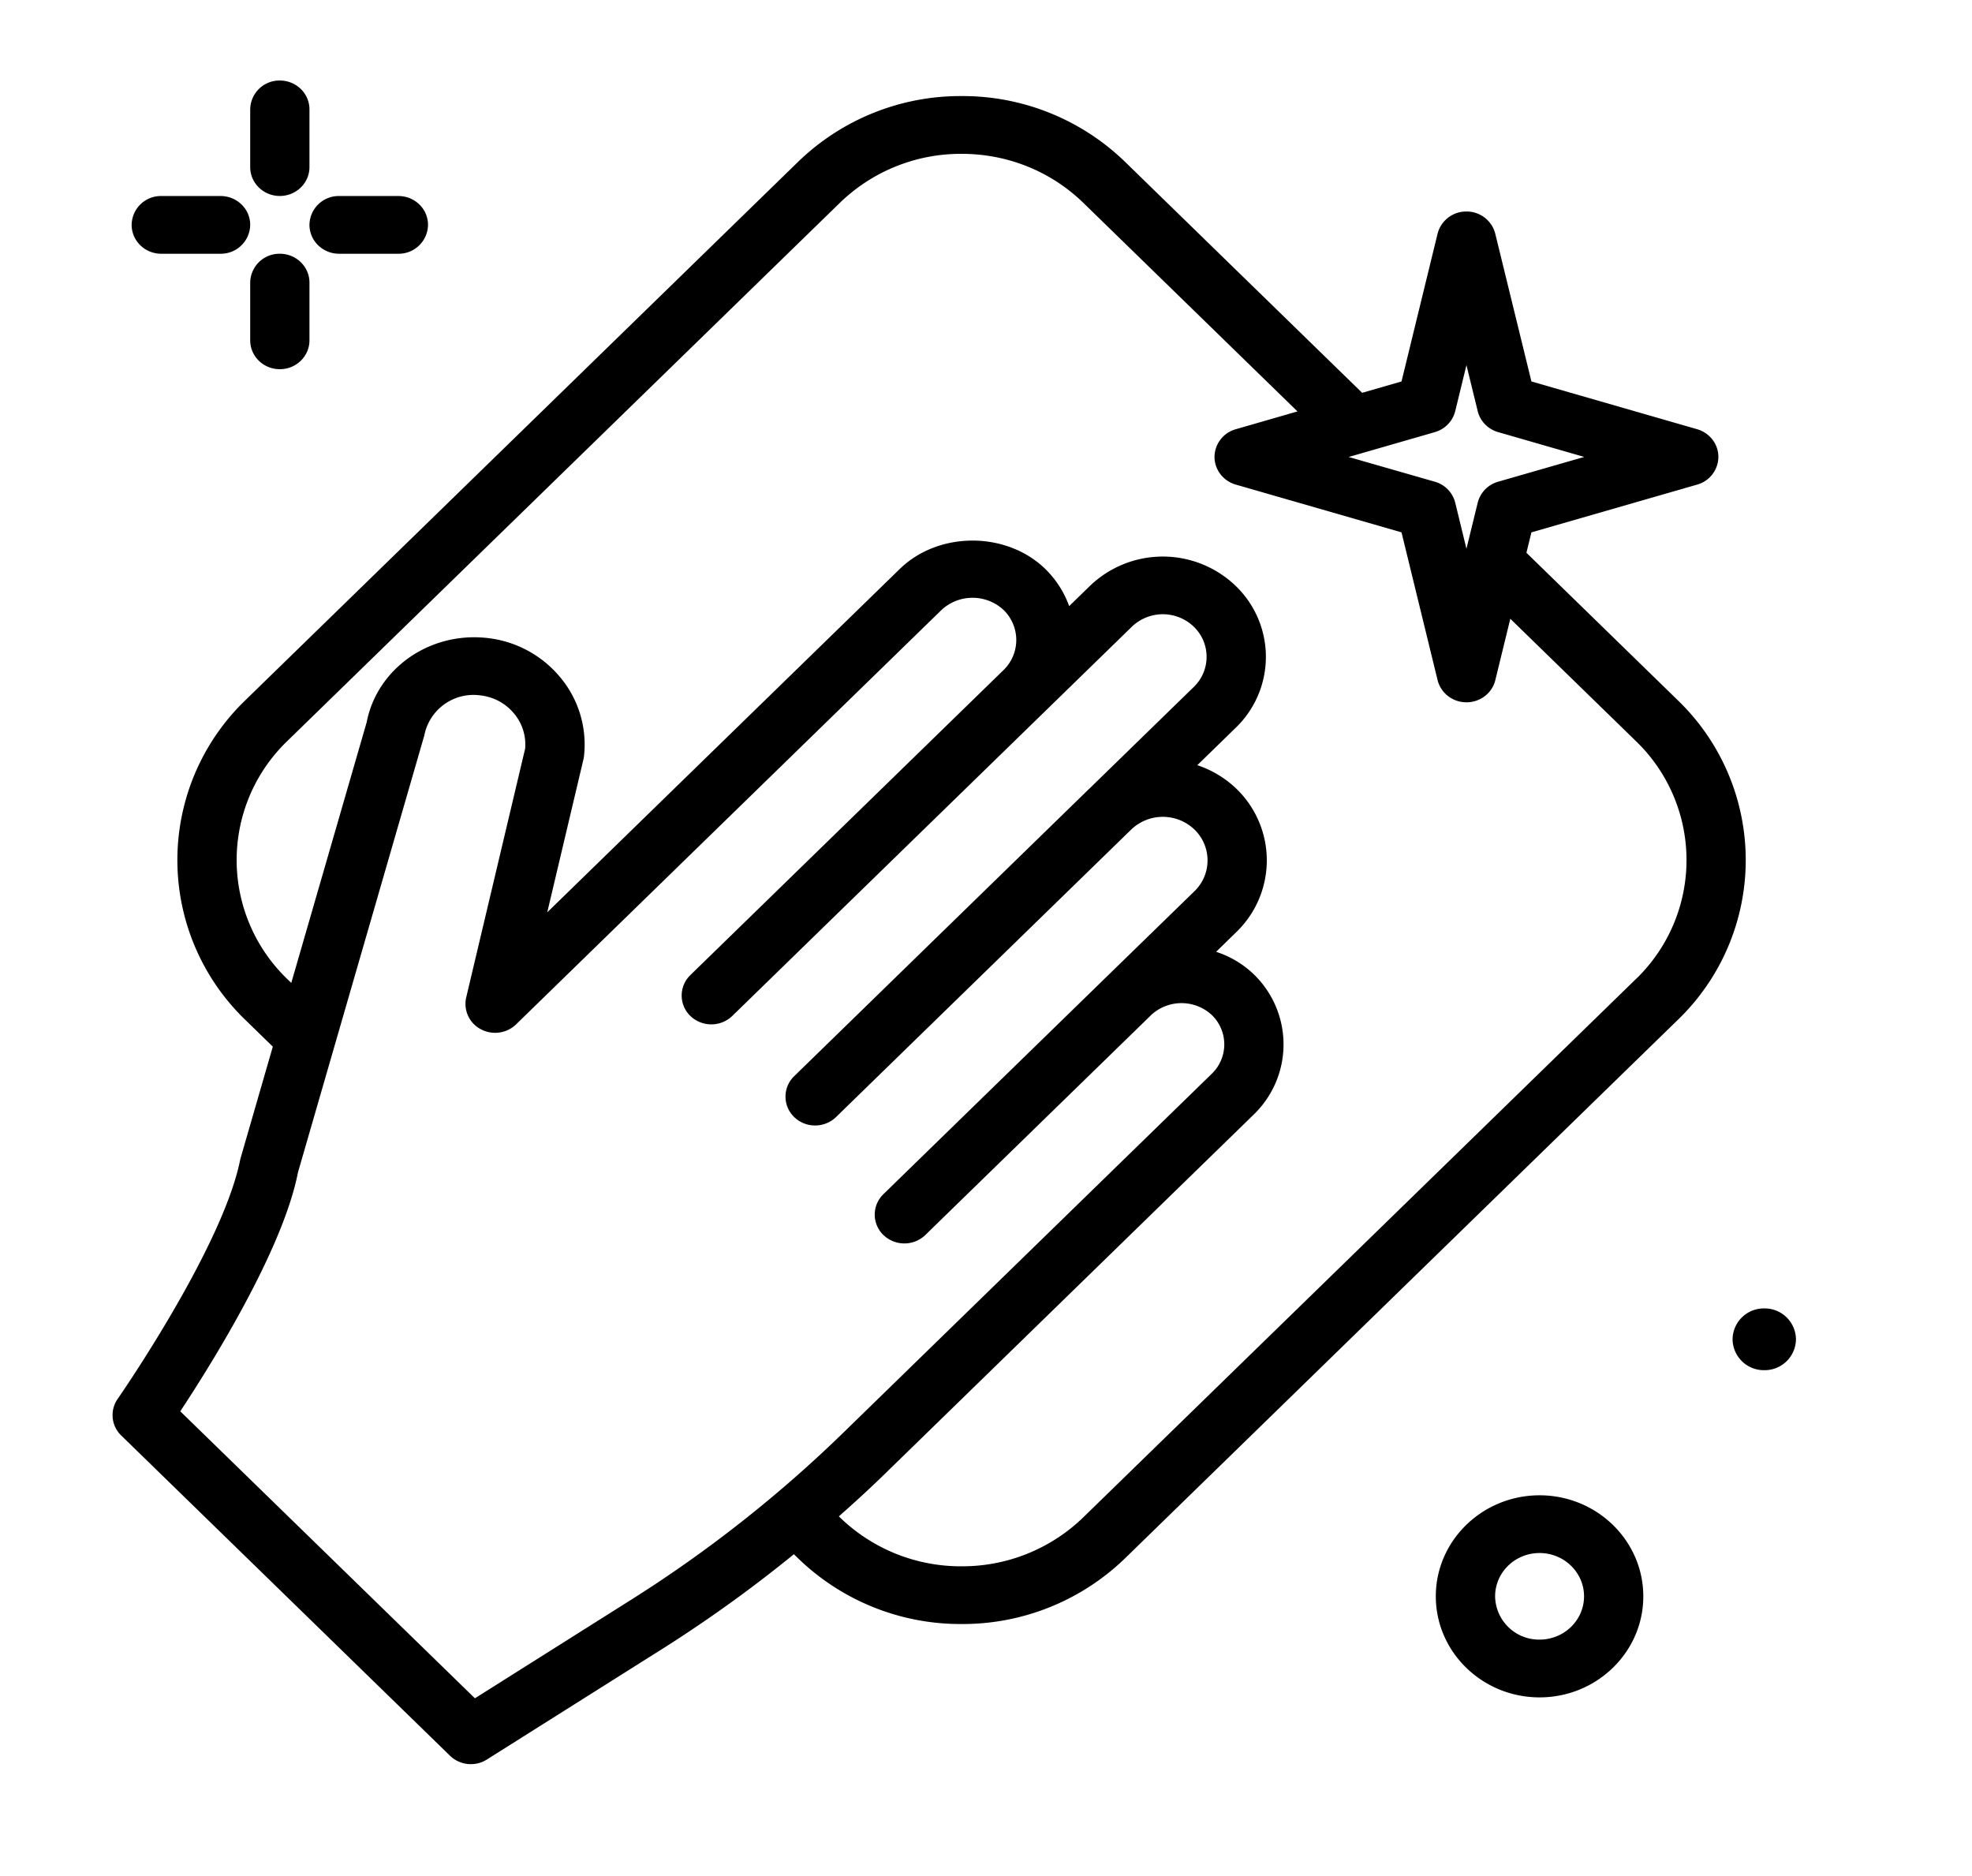<svg width="41" height="39" fill="none" xmlns="http://www.w3.org/2000/svg"><g clip-path="url(#clip0)" fill="#000"><path d="M34.887 14.561l-3.151-3.07.104-.424 3.446-.993a.603.603 0 00.441-.575c0-.266-.18-.5-.441-.576L31.84 7.93l-.752-3.072a.613.613 0 00-.599-.461.613.613 0 00-.6.46l-.75 3.073-.818.236-4.922-4.794a4.852 4.852 0 00-3.407-1.375 4.85 4.85 0 00-3.407 1.375L5.097 14.561a4.612 4.612 0 000 6.637l.575.56-.676 2.339c-.355 1.82-2.527 4.952-2.549 4.983a.588.588 0 00.074.762l6.833 6.655a.624.624 0 00.77.08l3.672-2.315a28.166 28.166 0 002.71-1.952l.079.077a4.85 4.85 0 003.407 1.374 4.851 4.851 0 003.407-1.374l11.488-11.189a4.613 4.613 0 000-6.637zm-5.056-5.578a.607.607 0 00.425-.437l.233-.956.234.956c.051.21.213.376.425.437l1.79.516-1.79.515a.607.607 0 00-.425.437l-.234.957-.233-.957a.607.607 0 00-.425-.437L28.04 9.5l1.79-.516zM13.126 33.254l-3.252 2.051-6.126-5.966c.634-.96 2.134-3.354 2.447-4.967l2.627-9.084a1.042 1.042 0 011.141-.835c.285.027.541.16.722.377a1 1 0 01.233.734l-1.225 5.171a.595.595 0 00.302.66c.24.13.54.09.735-.1l8.847-8.617a.949.949 0 011.286 0 .87.87 0 010 1.253l-6.51 6.34a.59.59 0 000 .849.63.63 0 00.872 0l8.308-8.092a.929.929 0 011.287 0 .87.87 0 010 1.253l-2.172 2.115h-.001l-6.136 5.977a.59.59 0 000 .848.62.62 0 00.436.176.623.623 0 00.436-.176l6.136-5.976a.95.95 0 011.315 0 .891.891 0 010 1.282l-1.77 1.723-4.697 4.575a.59.59 0 000 .849.63.63 0 00.872 0l.33-.322 4.367-4.253a.927.927 0 011.257 0 .848.848 0 010 1.224l-7.655 7.456a26.909 26.909 0 01-4.412 3.475zm20.89-12.905L22.528 31.538a3.612 3.612 0 01-2.536 1.023 3.609 3.609 0 01-2.536-1.023l-.015-.015c.33-.292.654-.588.968-.895l7.655-7.456a2.026 2.026 0 000-2.921 2.027 2.027 0 00-.78-.464l.421-.411a2.07 2.07 0 000-2.98 2.15 2.15 0 00-.812-.489l.798-.777a2.046 2.046 0 000-2.95 2.186 2.186 0 00-3.03 0l-.432.42a2.055 2.055 0 00-.494-.77c-.809-.789-2.22-.79-3.03 0l-7.327 7.136.75-3.17a.655.655 0 00.013-.069 2.178 2.178 0 00-.5-1.655 2.294 2.294 0 00-1.56-.814c-1.19-.109-2.247.667-2.457 1.755l-1.568 5.42-.087-.084a3.433 3.433 0 010-4.94L17.457 4.221a3.61 3.61 0 012.535-1.023c.958 0 1.858.363 2.536 1.023l4.448 4.332-1.283.37a.603.603 0 00-.442.575c0 .266.18.5.442.576l3.446.993.75 3.072c.067.27.315.461.6.461.286 0 .534-.19.6-.46l.312-1.277 2.615 2.547a3.434 3.434 0 010 4.94zM5.818 4.074c.34 0 .616-.269.616-.6v-1.2c0-.332-.276-.6-.616-.6a.608.608 0 00-.616.6v1.2c0 .331.275.6.616.6zm0 1.201a.608.608 0 00-.616.6v1.2c0 .332.275.6.616.6.34 0 .616-.268.616-.6v-1.2c0-.332-.276-.6-.616-.6zm-2.465 0h1.232a.61.61 0 00.617-.6c0-.332-.276-.6-.617-.6H3.353a.608.608 0 00-.616.6c0 .33.275.6.616.6zm3.697 0h1.233a.61.61 0 00.616-.6c0-.332-.275-.6-.616-.6H7.05a.608.608 0 00-.616.6c0 .33.276.6.616.6zm24.96 25.81c-1.19 0-2.158.942-2.158 2.1 0 1.159.968 2.101 2.157 2.101 1.19 0 2.157-.942 2.157-2.1 0-1.159-.967-2.101-2.157-2.101zm0 3a.914.914 0 01-.925-.9c0-.496.414-.9.924-.9s.925.404.925.9c0 .497-.415.9-.925.9zm4.672-6.885a.65.65 0 00-.66.642.65.65 0 00.66.642.65.65 0 00.658-.642.65.65 0 00-.658-.642z"/></g><defs><clipPath id="clip0"><path fill="#fff" d="M0 0h41v39H0z"/></clipPath></defs></svg>